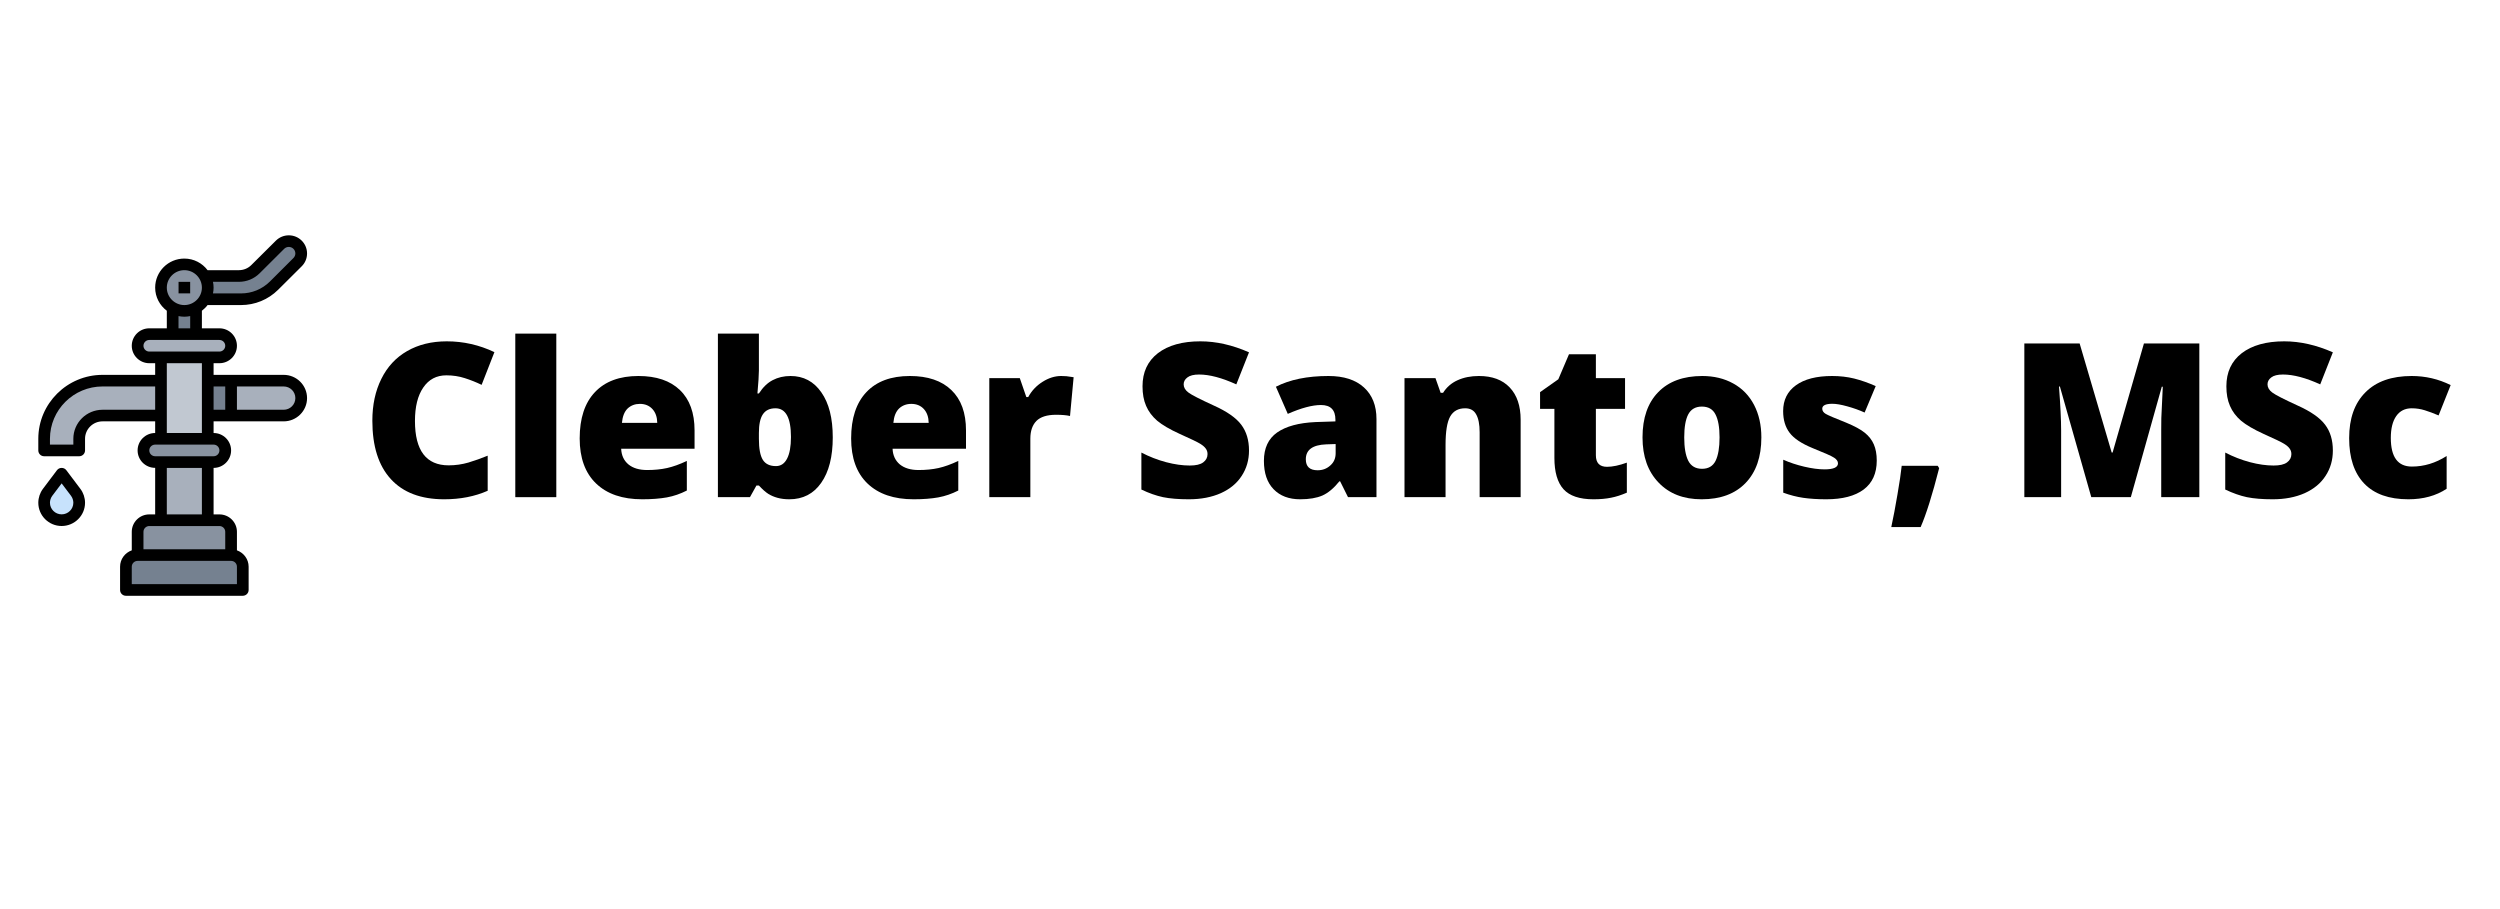 <svg xmlns="http://www.w3.org/2000/svg" xmlns:xlink="http://www.w3.org/1999/xlink" width="275" zoomAndPan="magnify" viewBox="0 0 206.25 75" height="100" preserveAspectRatio="xMidYMid meet" version="1.0"><defs><clipPath id="id1"><path d="M 10.266 45.629 L 20.328 45.629 L 20.328 49 L 10.266 49 Z M 10.266 45.629 " clip-rule="nonzero"/></clipPath><clipPath id="id2"><path d="M 3.148 19.41 L 25.344 19.41 L 25.344 49.152 L 3.148 49.152 Z M 3.148 19.41 " clip-rule="nonzero"/></clipPath><clipPath id="id3"><path d="M 3.148 38.527 L 7.305 38.527 L 7.305 43.852 L 3.148 43.852 Z M 3.148 38.527 " clip-rule="nonzero"/></clipPath></defs><path fill="rgb(65.88%, 69.019%, 73.729%)" d="M 13.281 38.121 L 17.141 38.121 L 17.141 42.918 L 13.281 42.918 Z M 13.281 38.121 " fill-opacity="1" fill-rule="nonzero"/><path fill="rgb(65.88%, 69.019%, 73.729%)" d="M 17.141 31.406 L 23.402 31.406 C 24.203 31.406 24.852 32.047 24.852 32.844 C 24.852 33.641 24.203 34.281 23.402 34.281 L 17.141 34.281 " fill-opacity="1" fill-rule="nonzero"/><path fill="rgb(45.879%, 50.589%, 56.47%)" d="M 17.141 31.406 L 19.066 31.406 L 19.066 34.281 L 17.141 34.281 Z M 17.141 31.406 " fill-opacity="1" fill-rule="nonzero"/><path fill="rgb(75.69%, 78.429%, 81.96%)" d="M 13.281 29.488 L 17.141 29.488 L 17.141 36.199 L 13.281 36.199 Z M 13.281 29.488 " fill-opacity="1" fill-rule="nonzero"/><path fill="rgb(45.879%, 50.589%, 56.47%)" d="M 16.176 27.566 L 16.176 25.391 C 15.891 25.555 15.562 25.648 15.211 25.648 C 14.859 25.648 14.527 25.555 14.246 25.391 L 14.246 27.566 Z M 16.176 27.566 " fill-opacity="1" fill-rule="nonzero"/><path fill="rgb(45.879%, 50.589%, 56.47%)" d="M 16.879 24.688 L 19.879 24.688 C 20.902 24.688 21.883 24.285 22.605 23.566 L 24.551 21.629 C 24.742 21.438 24.852 21.18 24.852 20.91 C 24.852 20.348 24.395 19.891 23.828 19.891 C 23.555 19.891 23.297 20 23.105 20.191 L 21.074 22.207 C 20.715 22.566 20.227 22.77 19.715 22.77 L 16.879 22.77 C 17.043 23.051 17.141 23.379 17.141 23.73 C 17.141 24.078 17.043 24.406 16.879 24.688 Z M 16.879 24.688 " fill-opacity="1" fill-rule="nonzero"/><path fill="rgb(65.88%, 69.019%, 73.729%)" d="M 18.102 29.488 L 12.32 29.488 C 11.785 29.488 11.355 29.055 11.355 28.527 C 11.355 27.996 11.785 27.566 12.32 27.566 L 18.102 27.566 C 18.633 27.566 19.066 27.996 19.066 28.527 C 19.066 29.055 18.633 29.488 18.102 29.488 Z M 18.102 29.488 " fill-opacity="1" fill-rule="nonzero"/><path fill="rgb(53.329%, 57.249%, 62.749%)" d="M 17.621 38.121 L 12.801 38.121 C 12.266 38.121 11.836 37.691 11.836 37.16 C 11.836 36.629 12.266 36.199 12.801 36.199 L 17.621 36.199 C 18.152 36.199 18.582 36.629 18.582 37.16 C 18.582 37.691 18.152 38.121 17.621 38.121 Z M 17.621 38.121 " fill-opacity="1" fill-rule="nonzero"/><path fill="rgb(53.329%, 57.249%, 62.749%)" d="M 17.141 23.73 C 17.141 23.984 17.086 24.23 16.992 24.461 C 16.895 24.699 16.754 24.906 16.574 25.086 C 16.391 25.266 16.184 25.402 15.949 25.504 C 15.711 25.602 15.465 25.648 15.211 25.648 C 14.953 25.648 14.707 25.602 14.473 25.504 C 14.234 25.402 14.027 25.266 13.848 25.086 C 13.668 24.906 13.523 24.699 13.43 24.461 C 13.332 24.23 13.281 23.984 13.281 23.73 C 13.281 23.477 13.332 23.23 13.43 22.996 C 13.523 22.758 13.668 22.555 13.848 22.371 C 14.027 22.191 14.234 22.055 14.473 21.957 C 14.707 21.859 14.953 21.812 15.211 21.812 C 15.465 21.812 15.711 21.859 15.949 21.957 C 16.184 22.055 16.391 22.191 16.574 22.371 C 16.754 22.555 16.895 22.758 16.992 22.996 C 17.086 23.23 17.141 23.477 17.141 23.73 Z M 17.141 23.73 " fill-opacity="1" fill-rule="nonzero"/><path fill="rgb(65.88%, 69.019%, 73.729%)" d="M 13.281 31.406 L 8.461 31.406 C 5.801 31.406 3.641 33.551 3.641 36.199 L 3.641 37.16 L 6.535 37.16 L 6.535 36.199 C 6.535 35.141 7.395 34.281 8.461 34.281 L 13.281 34.281 " fill-opacity="1" fill-rule="nonzero"/><g clip-path="url(#id1)"><path fill="rgb(45.879%, 50.589%, 56.47%)" d="M 20.031 48.672 L 10.391 48.672 L 10.391 46.754 C 10.391 46.227 10.82 45.793 11.355 45.793 L 19.066 45.793 C 19.598 45.793 20.031 46.227 20.031 46.754 Z M 20.031 48.672 " fill-opacity="1" fill-rule="nonzero"/></g><path fill="rgb(53.329%, 57.249%, 62.749%)" d="M 11.355 45.793 L 11.355 43.875 C 11.355 43.348 11.785 42.918 12.32 42.918 L 18.102 42.918 C 18.633 42.918 19.066 43.348 19.066 43.875 L 19.066 45.793 " fill-opacity="1" fill-rule="nonzero"/><path fill="rgb(78.04%, 88.629%, 98.819%)" d="M 5.086 39.078 L 3.93 40.613 C 3.742 40.863 3.641 41.168 3.641 41.477 C 3.641 42.27 4.289 42.918 5.086 42.918 C 5.887 42.918 6.535 42.27 6.535 41.477 C 6.535 41.168 6.434 40.863 6.242 40.613 Z M 5.086 39.078 " fill-opacity="1" fill-rule="nonzero"/><path fill="rgb(65.88%, 69.019%, 73.729%)" d="M 14.727 23.25 L 15.691 23.25 L 15.691 24.207 L 14.727 24.207 Z M 14.727 23.25 " fill-opacity="1" fill-rule="nonzero"/><g clip-path="url(#id2)"><path fill="rgb(0%, 0%, 0%)" d="M 23.402 30.926 L 17.621 30.926 L 17.621 29.965 L 18.102 29.965 C 18.898 29.965 19.547 29.32 19.547 28.527 C 19.547 27.73 18.898 27.086 18.102 27.086 L 16.656 27.086 L 16.656 25.637 C 16.832 25.5 16.992 25.348 17.125 25.168 L 19.879 25.168 C 21.035 25.168 22.125 24.719 22.945 23.906 L 24.891 21.969 C 25.176 21.688 25.332 21.309 25.332 20.91 C 25.332 20.082 24.656 19.414 23.828 19.414 C 23.426 19.414 23.047 19.57 22.762 19.852 L 20.734 21.867 C 20.465 22.137 20.094 22.289 19.715 22.289 L 17.125 22.289 C 16.688 21.711 15.996 21.332 15.207 21.332 C 13.879 21.332 12.801 22.406 12.801 23.73 C 12.801 24.508 13.18 25.199 13.762 25.637 L 13.762 27.086 L 12.316 27.086 C 11.52 27.086 10.871 27.73 10.871 28.527 C 10.871 29.32 11.52 29.965 12.316 29.965 L 12.801 29.965 L 12.801 30.926 L 8.461 30.926 C 5.539 30.926 3.16 33.293 3.16 36.199 L 3.16 37.16 C 3.16 37.426 3.375 37.641 3.641 37.641 L 6.535 37.641 C 6.66 37.641 6.785 37.59 6.875 37.5 C 6.965 37.41 7.016 37.285 7.016 37.16 L 7.016 36.199 C 7.016 35.406 7.664 34.762 8.461 34.762 L 12.801 34.762 L 12.801 35.723 C 12 35.723 11.352 36.367 11.352 37.16 C 11.352 37.953 12 38.598 12.801 38.598 L 12.801 42.438 L 12.316 42.438 C 11.52 42.438 10.871 43.082 10.871 43.875 L 10.871 45.402 C 10.312 45.602 9.906 46.129 9.906 46.754 L 9.906 48.672 C 9.906 48.938 10.121 49.152 10.387 49.152 L 20.027 49.152 C 20.293 49.152 20.512 48.938 20.512 48.672 L 20.512 46.754 C 20.512 46.129 20.105 45.602 19.547 45.402 L 19.547 43.875 C 19.547 43.082 18.898 42.438 18.102 42.438 L 17.621 42.438 L 17.621 38.602 C 18.418 38.602 19.066 37.953 19.066 37.16 C 19.066 36.367 18.418 35.723 17.621 35.723 L 17.621 34.762 L 23.402 34.762 C 24.469 34.762 25.332 33.898 25.332 32.844 C 25.332 31.785 24.469 30.926 23.402 30.926 Z M 19.715 23.25 C 20.355 23.25 20.961 23 21.418 22.547 L 23.445 20.527 C 23.547 20.426 23.684 20.371 23.828 20.371 C 24.125 20.371 24.367 20.613 24.367 20.91 C 24.367 21.051 24.309 21.188 24.207 21.289 L 22.266 23.227 C 21.625 23.859 20.781 24.207 19.879 24.207 L 17.57 24.207 C 17.602 24.055 17.621 23.895 17.621 23.73 C 17.621 23.562 17.602 23.402 17.57 23.25 Z M 15.207 22.289 C 16.008 22.289 16.656 22.938 16.656 23.73 C 16.656 24.523 16.008 25.168 15.207 25.168 C 14.414 25.168 13.762 24.523 13.762 23.73 C 13.762 22.934 14.414 22.289 15.207 22.289 Z M 14.727 26.078 C 14.883 26.109 15.043 26.129 15.207 26.129 C 15.375 26.129 15.535 26.109 15.691 26.078 L 15.691 27.086 L 14.727 27.086 Z M 11.836 28.527 C 11.836 28.262 12.051 28.047 12.316 28.047 L 18.102 28.047 C 18.367 28.047 18.582 28.262 18.582 28.527 C 18.582 28.789 18.367 29.004 18.102 29.004 L 12.316 29.004 C 12.051 29.004 11.836 28.789 11.836 28.527 Z M 8.461 33.805 C 7.129 33.805 6.051 34.879 6.051 36.199 L 6.051 36.68 L 4.121 36.68 L 4.121 36.199 C 4.121 33.82 6.07 31.883 8.461 31.883 L 12.801 31.883 L 12.801 33.805 Z M 19.547 48.191 L 10.871 48.191 L 10.871 46.754 C 10.871 46.488 11.086 46.273 11.352 46.273 L 19.066 46.273 C 19.332 46.273 19.547 46.488 19.547 46.754 Z M 18.582 43.875 L 18.582 45.316 L 11.836 45.316 L 11.836 43.875 C 11.836 43.613 12.051 43.398 12.316 43.398 L 18.102 43.398 C 18.367 43.398 18.582 43.613 18.582 43.875 Z M 16.656 42.438 L 13.762 42.438 L 13.762 38.602 L 16.656 38.602 Z M 18.102 37.16 C 18.102 37.426 17.887 37.641 17.621 37.641 L 12.801 37.641 C 12.535 37.641 12.316 37.426 12.316 37.16 C 12.316 36.895 12.535 36.68 12.801 36.68 L 17.621 36.68 C 17.887 36.68 18.102 36.895 18.102 37.16 Z M 13.762 35.723 L 13.762 29.965 L 16.656 29.965 L 16.656 35.723 Z M 17.621 31.883 L 18.582 31.883 L 18.582 33.805 L 17.621 33.805 Z M 23.402 33.805 L 19.547 33.805 L 19.547 31.883 L 23.402 31.883 C 23.938 31.883 24.367 32.312 24.367 32.844 C 24.367 33.371 23.938 33.805 23.402 33.805 Z M 23.402 33.805 " fill-opacity="1" fill-rule="nonzero"/></g><g clip-path="url(#id3)"><path fill="rgb(0%, 0%, 0%)" d="M 5.473 38.793 C 5.379 38.668 5.238 38.602 5.086 38.602 C 4.934 38.602 4.793 38.668 4.699 38.793 L 3.543 40.328 C 3.297 40.656 3.16 41.066 3.16 41.477 C 3.16 42.535 4.023 43.395 5.086 43.395 C 6.148 43.395 7.016 42.535 7.016 41.477 C 7.016 41.066 6.879 40.656 6.629 40.328 Z M 5.086 42.434 C 4.555 42.434 4.121 42.004 4.121 41.477 C 4.121 41.27 4.191 41.066 4.316 40.898 L 5.086 39.879 L 5.855 40.898 C 5.98 41.066 6.051 41.27 6.051 41.477 C 6.051 42.004 5.617 42.434 5.086 42.434 Z M 5.086 42.434 " fill-opacity="1" fill-rule="nonzero"/></g><path fill="rgb(0%, 0%, 0%)" d="M 14.727 23.25 L 15.691 23.25 L 15.691 24.207 L 14.727 24.207 Z M 14.727 23.25 " fill-opacity="1" fill-rule="nonzero"/><path fill="rgb(0%, 0%, 0%)" d="M 36.824 30.965 C 36.008 30.965 35.375 31.301 34.918 31.973 C 34.461 32.637 34.234 33.559 34.234 34.727 C 34.234 37.168 35.16 38.391 37.016 38.391 C 37.578 38.391 38.121 38.312 38.645 38.16 C 39.176 38 39.703 37.812 40.234 37.594 L 40.234 40.488 C 39.176 40.957 37.98 41.191 36.648 41.191 C 34.73 41.191 33.262 40.637 32.246 39.527 C 31.227 38.418 30.719 36.812 30.719 34.711 C 30.719 33.402 30.965 32.254 31.461 31.258 C 31.953 30.262 32.66 29.496 33.586 28.965 C 34.516 28.43 35.605 28.16 36.859 28.16 C 38.23 28.16 39.539 28.457 40.789 29.051 L 39.734 31.75 C 39.273 31.527 38.809 31.344 38.34 31.195 C 37.871 31.043 37.363 30.965 36.824 30.965 Z M 36.824 30.965 " fill-opacity="1" fill-rule="nonzero"/><path fill="rgb(0%, 0%, 0%)" d="M 42.512 27.523 L 45.895 27.523 L 45.895 41.016 L 42.512 41.016 Z M 42.512 27.523 " fill-opacity="1" fill-rule="nonzero"/><path fill="rgb(0%, 0%, 0%)" d="M 52.984 41.191 C 51.348 41.191 50.082 40.758 49.176 39.887 C 48.273 39.02 47.824 37.777 47.824 36.172 C 47.824 34.512 48.242 33.238 49.082 32.352 C 49.918 31.465 51.117 31.02 52.668 31.02 C 54.148 31.02 55.289 31.406 56.09 32.176 C 56.898 32.949 57.301 34.059 57.301 35.512 L 57.301 37.02 L 51.246 37.02 C 51.27 37.57 51.469 38 51.848 38.316 C 52.227 38.625 52.742 38.777 53.391 38.777 C 53.988 38.777 54.539 38.723 55.035 38.613 C 55.535 38.5 56.078 38.305 56.664 38.027 L 56.664 40.469 C 56.133 40.742 55.586 40.93 55.02 41.035 C 54.449 41.137 53.773 41.191 52.984 41.191 Z M 52.789 33.32 C 52.387 33.32 52.051 33.449 51.781 33.699 C 51.516 33.957 51.359 34.348 51.309 34.887 L 54.223 34.887 C 54.215 34.41 54.086 34.031 53.824 33.746 C 53.566 33.465 53.219 33.32 52.789 33.32 Z M 52.789 33.32 " fill-opacity="1" fill-rule="nonzero"/><path fill="rgb(0%, 0%, 0%)" d="M 65.219 31.02 C 66.289 31.02 67.137 31.469 67.762 32.371 C 68.391 33.266 68.703 34.504 68.703 36.086 C 68.703 37.676 68.387 38.926 67.75 39.832 C 67.121 40.738 66.242 41.191 65.117 41.191 C 64.75 41.191 64.426 41.148 64.145 41.07 C 63.859 40.992 63.609 40.883 63.387 40.746 C 63.164 40.605 62.906 40.375 62.609 40.055 L 62.406 40.055 L 61.871 41.016 L 59.227 41.016 L 59.227 27.523 L 62.609 27.523 L 62.609 30.574 C 62.609 30.941 62.566 31.57 62.488 32.461 L 62.609 32.461 C 62.941 31.949 63.32 31.582 63.746 31.363 C 64.176 31.137 64.668 31.02 65.219 31.02 Z M 63.977 33.684 C 63.504 33.684 63.156 33.848 62.934 34.184 C 62.715 34.512 62.609 35.023 62.609 35.727 L 62.609 36.207 C 62.609 37.008 62.715 37.586 62.934 37.938 C 63.156 38.285 63.516 38.453 64.016 38.453 C 64.414 38.453 64.719 38.25 64.93 37.844 C 65.145 37.438 65.254 36.84 65.254 36.051 C 65.254 34.473 64.828 33.684 63.977 33.684 Z M 63.977 33.684 " fill-opacity="1" fill-rule="nonzero"/><path fill="rgb(0%, 0%, 0%)" d="M 75.379 41.191 C 73.742 41.191 72.473 40.758 71.566 39.887 C 70.664 39.02 70.219 37.777 70.219 36.172 C 70.219 34.512 70.637 33.238 71.477 32.352 C 72.312 31.465 73.508 31.02 75.062 31.02 C 76.543 31.02 77.684 31.406 78.484 32.176 C 79.293 32.949 79.695 34.059 79.695 35.512 L 79.695 37.02 L 73.637 37.02 C 73.66 37.57 73.863 38 74.238 38.316 C 74.621 38.625 75.137 38.777 75.785 38.777 C 76.379 38.777 76.93 38.723 77.43 38.613 C 77.93 38.5 78.469 38.305 79.059 38.027 L 79.059 40.469 C 78.527 40.742 77.977 40.93 77.41 41.035 C 76.844 41.137 76.164 41.191 75.379 41.191 Z M 75.184 33.32 C 74.781 33.32 74.445 33.449 74.176 33.699 C 73.91 33.957 73.75 34.348 73.703 34.887 L 76.617 34.887 C 76.609 34.41 76.477 34.031 76.219 33.746 C 75.961 33.465 75.613 33.32 75.184 33.32 Z M 75.184 33.32 " fill-opacity="1" fill-rule="nonzero"/><path fill="rgb(0%, 0%, 0%)" d="M 87.547 31.02 C 87.844 31.02 88.121 31.043 88.387 31.094 L 88.574 31.121 L 88.277 34.32 C 88 34.254 87.613 34.219 87.121 34.219 C 86.383 34.219 85.84 34.391 85.504 34.727 C 85.172 35.066 85.004 35.555 85.004 36.188 L 85.004 41.016 L 81.617 41.016 L 81.617 31.195 L 84.133 31.195 L 84.672 32.758 L 84.828 32.758 C 85.109 32.238 85.504 31.82 86.012 31.5 C 86.516 31.18 87.027 31.02 87.547 31.02 Z M 87.547 31.02 " fill-opacity="1" fill-rule="nonzero"/><path fill="rgb(0%, 0%, 0%)" d="M 103.043 37.168 C 103.043 37.953 102.84 38.648 102.441 39.258 C 102.047 39.871 101.473 40.344 100.723 40.684 C 99.969 41.02 99.086 41.191 98.078 41.191 C 97.23 41.191 96.523 41.133 95.949 41.016 C 95.383 40.895 94.785 40.684 94.164 40.387 L 94.164 37.336 C 94.816 37.676 95.496 37.941 96.199 38.129 C 96.906 38.316 97.559 38.406 98.152 38.406 C 98.656 38.406 99.023 38.324 99.262 38.148 C 99.5 37.973 99.621 37.742 99.621 37.465 C 99.621 37.285 99.57 37.133 99.473 37.004 C 99.379 36.871 99.227 36.742 99.02 36.613 C 98.809 36.48 98.246 36.207 97.336 35.801 C 96.508 35.426 95.887 35.059 95.469 34.711 C 95.055 34.352 94.75 33.945 94.555 33.488 C 94.355 33.031 94.258 32.496 94.258 31.871 C 94.258 30.703 94.68 29.797 95.523 29.141 C 96.375 28.488 97.543 28.16 99.027 28.16 C 100.344 28.16 101.68 28.465 103.043 29.066 L 101.996 31.711 C 100.812 31.172 99.789 30.898 98.926 30.898 C 98.484 30.898 98.16 30.98 97.957 31.141 C 97.754 31.293 97.652 31.484 97.652 31.711 C 97.652 31.961 97.781 32.184 98.039 32.379 C 98.297 32.578 98.996 32.934 100.129 33.453 C 101.227 33.945 101.984 34.477 102.406 35.043 C 102.828 35.605 103.043 36.312 103.043 37.168 Z M 103.043 37.168 " fill-opacity="1" fill-rule="nonzero"/><path fill="rgb(0%, 0%, 0%)" d="M 111.211 41.016 L 110.562 39.711 L 110.496 39.711 C 110.039 40.281 109.574 40.668 109.102 40.879 C 108.625 41.086 108.012 41.191 107.262 41.191 C 106.336 41.191 105.605 40.914 105.07 40.359 C 104.535 39.805 104.273 39.027 104.273 38.02 C 104.273 36.973 104.637 36.191 105.363 35.68 C 106.098 35.168 107.152 34.883 108.535 34.82 L 110.172 34.766 L 110.172 34.625 C 110.172 33.82 109.777 33.414 108.98 33.414 C 108.258 33.414 107.348 33.66 106.242 34.145 L 105.262 31.906 C 106.41 31.316 107.855 31.02 109.602 31.02 C 110.859 31.02 111.832 31.332 112.523 31.961 C 113.211 32.586 113.559 33.457 113.559 34.57 L 113.559 41.016 Z M 108.703 38.797 C 109.109 38.797 109.457 38.668 109.746 38.406 C 110.043 38.148 110.191 37.812 110.191 37.391 L 110.191 36.633 L 109.406 36.66 C 108.289 36.703 107.73 37.113 107.73 37.891 C 107.73 38.496 108.055 38.797 108.703 38.797 Z M 108.703 38.797 " fill-opacity="1" fill-rule="nonzero"/><path fill="rgb(0%, 0%, 0%)" d="M 122.07 41.016 L 122.07 35.66 C 122.07 35.008 121.973 34.516 121.781 34.184 C 121.598 33.848 121.293 33.684 120.875 33.684 C 120.309 33.684 119.895 33.91 119.637 34.367 C 119.383 34.824 119.258 35.605 119.258 36.715 L 119.258 41.016 L 115.871 41.016 L 115.871 31.195 L 118.426 31.195 L 118.852 32.406 L 119.055 32.406 C 119.344 31.945 119.742 31.598 120.246 31.371 C 120.758 31.137 121.348 31.02 122.012 31.02 C 123.105 31.02 123.949 31.332 124.547 31.961 C 125.148 32.59 125.453 33.48 125.453 34.625 L 125.453 41.016 Z M 122.07 41.016 " fill-opacity="1" fill-rule="nonzero"/><path fill="rgb(0%, 0%, 0%)" d="M 132.578 38.512 C 133.031 38.512 133.578 38.398 134.215 38.168 L 134.215 40.645 C 133.754 40.844 133.32 40.984 132.91 41.062 C 132.496 41.148 132.012 41.191 131.457 41.191 C 130.316 41.191 129.492 40.914 128.988 40.359 C 128.488 39.801 128.238 38.941 128.238 37.777 L 128.238 33.73 L 127.055 33.73 L 127.055 32.352 L 128.562 31.289 L 129.441 29.227 L 131.66 29.227 L 131.66 31.195 L 134.066 31.195 L 134.066 33.73 L 131.66 33.73 L 131.66 37.559 C 131.66 38.191 131.965 38.512 132.578 38.512 Z M 132.578 38.512 " fill-opacity="1" fill-rule="nonzero"/><path fill="rgb(0%, 0%, 0%)" d="M 145.312 36.086 C 145.312 37.691 144.879 38.941 144.016 39.84 C 143.152 40.742 141.941 41.191 140.383 41.191 C 138.895 41.191 137.711 40.734 136.832 39.812 C 135.949 38.895 135.508 37.656 135.508 36.086 C 135.508 34.484 135.938 33.238 136.805 32.352 C 137.664 31.465 138.879 31.02 140.438 31.02 C 141.402 31.02 142.258 31.227 143 31.641 C 143.738 32.047 144.309 32.637 144.711 33.406 C 145.109 34.172 145.312 35.066 145.312 36.086 Z M 138.949 36.086 C 138.949 36.926 139.059 37.566 139.281 38.012 C 139.508 38.453 139.887 38.676 140.418 38.676 C 140.949 38.676 141.32 38.453 141.539 38.012 C 141.754 37.566 141.863 36.926 141.863 36.086 C 141.863 35.25 141.75 34.617 141.527 34.191 C 141.312 33.762 140.938 33.543 140.402 33.543 C 139.883 33.543 139.508 33.758 139.281 34.184 C 139.059 34.605 138.949 35.242 138.949 36.086 Z M 138.949 36.086 " fill-opacity="1" fill-rule="nonzero"/><path fill="rgb(0%, 0%, 0%)" d="M 154.832 38 C 154.832 39.051 154.469 39.848 153.75 40.387 C 153.031 40.922 152.004 41.191 150.668 41.191 C 149.941 41.191 149.305 41.148 148.766 41.07 C 148.227 40.992 147.676 40.848 147.117 40.645 L 147.117 37.926 C 147.648 38.164 148.223 38.352 148.848 38.5 C 149.477 38.648 150.035 38.723 150.531 38.723 C 151.262 38.723 151.633 38.555 151.633 38.223 C 151.633 38.051 151.523 37.898 151.316 37.762 C 151.113 37.625 150.516 37.359 149.531 36.965 C 148.629 36.594 148 36.176 147.645 35.707 C 147.285 35.234 147.109 34.637 147.109 33.914 C 147.109 33.004 147.461 32.293 148.164 31.785 C 148.867 31.277 149.859 31.02 151.148 31.02 C 151.797 31.02 152.402 31.09 152.973 31.23 C 153.547 31.375 154.137 31.582 154.746 31.852 L 153.832 34.035 C 153.383 33.832 152.902 33.66 152.398 33.523 C 151.898 33.383 151.488 33.312 151.168 33.312 C 150.613 33.312 150.336 33.449 150.336 33.719 C 150.336 33.887 150.43 34.031 150.621 34.145 C 150.82 34.262 151.383 34.504 152.305 34.867 C 152.996 35.152 153.508 35.43 153.84 35.699 C 154.18 35.973 154.43 36.289 154.59 36.66 C 154.75 37.027 154.832 37.473 154.832 38 Z M 154.832 38 " fill-opacity="1" fill-rule="nonzero"/><path fill="rgb(0%, 0%, 0%)" d="M 159.859 38.426 L 159.98 38.621 C 159.418 40.82 158.91 42.441 158.453 43.484 L 156.031 43.484 C 156.203 42.691 156.371 41.797 156.539 40.805 C 156.711 39.812 156.828 39.02 156.891 38.426 Z M 159.859 38.426 " fill-opacity="1" fill-rule="nonzero"/><path fill="rgb(0%, 0%, 0%)" d="M 172.531 41.016 L 169.941 31.887 L 169.867 31.887 C 169.984 33.441 170.043 34.652 170.043 35.512 L 170.043 41.016 L 167.008 41.016 L 167.008 28.336 L 171.57 28.336 L 174.215 37.336 L 174.289 37.336 L 176.875 28.336 L 181.445 28.336 L 181.445 41.016 L 178.301 41.016 L 178.301 35.457 C 178.301 35.168 178.305 34.848 178.309 34.496 C 178.32 34.145 178.359 33.281 178.43 31.906 L 178.348 31.906 L 175.793 41.016 Z M 172.531 41.016 " fill-opacity="1" fill-rule="nonzero"/><path fill="rgb(0%, 0%, 0%)" d="M 192.461 37.168 C 192.461 37.953 192.262 38.648 191.859 39.258 C 191.465 39.871 190.891 40.344 190.141 40.684 C 189.387 41.02 188.504 41.191 187.496 41.191 C 186.648 41.191 185.941 41.133 185.367 41.016 C 184.801 40.895 184.207 40.684 183.582 40.387 L 183.582 37.336 C 184.234 37.676 184.914 37.941 185.617 38.129 C 186.324 38.316 186.977 38.406 187.57 38.406 C 188.074 38.406 188.441 38.324 188.68 38.148 C 188.918 37.973 189.039 37.742 189.039 37.465 C 189.039 37.285 188.988 37.133 188.891 37.004 C 188.801 36.871 188.648 36.742 188.438 36.613 C 188.227 36.48 187.668 36.207 186.754 35.801 C 185.93 35.426 185.305 35.059 184.887 34.711 C 184.473 34.352 184.168 33.945 183.973 33.488 C 183.773 33.031 183.676 32.496 183.676 31.871 C 183.676 30.703 184.098 29.797 184.941 29.141 C 185.793 28.488 186.961 28.16 188.449 28.16 C 189.762 28.16 191.098 28.465 192.461 29.066 L 191.418 31.711 C 190.234 31.172 189.207 30.898 188.348 30.898 C 187.902 30.898 187.578 30.98 187.375 31.141 C 187.172 31.293 187.07 31.484 187.07 31.711 C 187.07 31.961 187.199 32.184 187.457 32.379 C 187.719 32.578 188.414 32.934 189.547 33.453 C 190.645 33.945 191.402 34.477 191.824 35.043 C 192.25 35.605 192.461 36.312 192.461 37.168 Z M 192.461 37.168 " fill-opacity="1" fill-rule="nonzero"/><path fill="rgb(0%, 0%, 0%)" d="M 198.695 41.191 C 197.09 41.191 195.875 40.758 195.043 39.887 C 194.215 39.02 193.805 37.773 193.805 36.152 C 193.805 34.523 194.25 33.266 195.145 32.371 C 196.035 31.469 197.309 31.02 198.965 31.02 C 200.102 31.02 201.176 31.27 202.18 31.77 L 201.184 34.273 C 200.777 34.098 200.398 33.957 200.047 33.848 C 199.699 33.738 199.336 33.684 198.965 33.684 C 198.414 33.684 197.988 33.898 197.688 34.328 C 197.391 34.754 197.242 35.355 197.242 36.133 C 197.242 37.707 197.82 38.492 198.98 38.492 C 199.98 38.492 200.934 38.203 201.848 37.621 L 201.848 40.324 C 200.973 40.902 199.922 41.191 198.695 41.191 Z M 198.695 41.191 " fill-opacity="1" fill-rule="nonzero"/></svg>